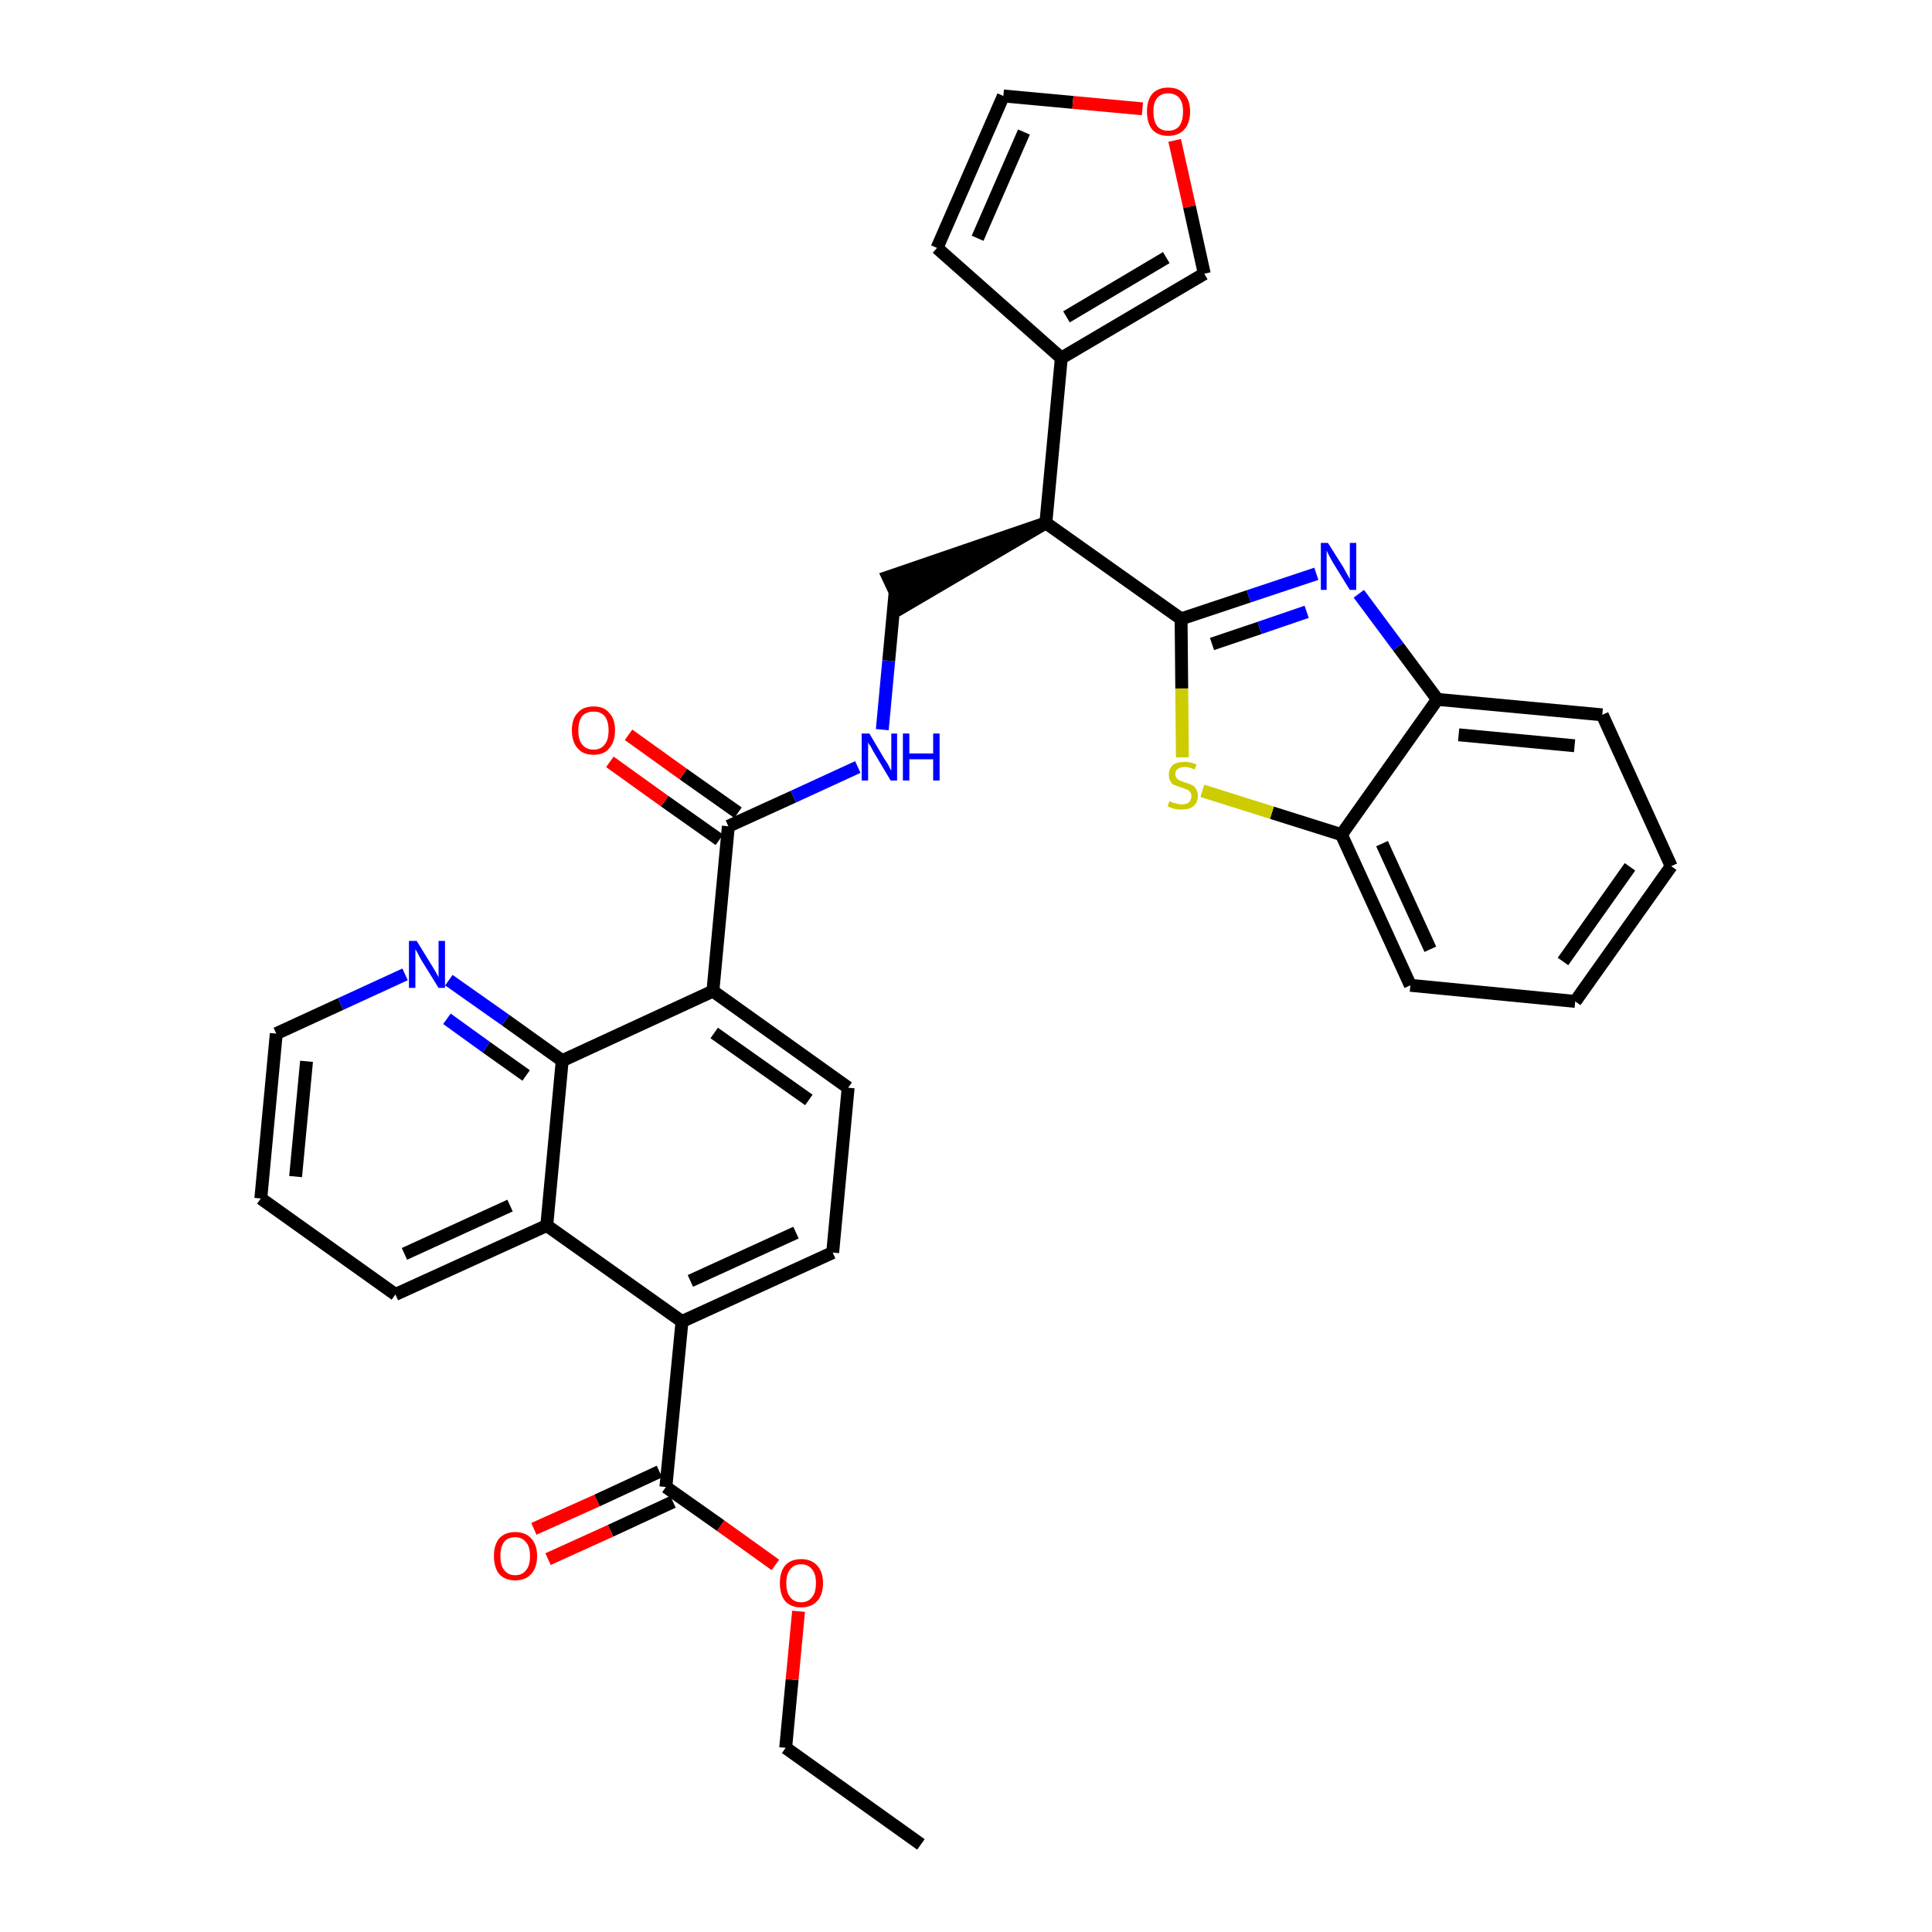 <?xml version='1.0' encoding='iso-8859-1'?>
<svg version='1.1' baseProfile='full'
              xmlns='http://www.w3.org/2000/svg'
                      xmlns:rdkit='http://www.rdkit.org/xml'
                      xmlns:xlink='http://www.w3.org/1999/xlink'
                  xml:space='preserve'
width='300px' height='300px' viewBox='0 0 300 300'>
<!-- END OF HEADER -->
<path class='bond-0 atom-0 atom-1' d='M 143.0,286.4 L 122.0,271.4' style='fill:none;fill-rule:evenodd;stroke:#000000;stroke-width:2.0px;stroke-linecap:butt;stroke-linejoin:miter;stroke-opacity:1' />
<path class='bond-1 atom-1 atom-2' d='M 122.0,271.4 L 123.0,260.8' style='fill:none;fill-rule:evenodd;stroke:#000000;stroke-width:2.0px;stroke-linecap:butt;stroke-linejoin:miter;stroke-opacity:1' />
<path class='bond-1 atom-1 atom-2' d='M 123.0,260.8 L 124.0,250.2' style='fill:none;fill-rule:evenodd;stroke:#FF0000;stroke-width:2.0px;stroke-linecap:butt;stroke-linejoin:miter;stroke-opacity:1' />
<path class='bond-2 atom-2 atom-3' d='M 120.4,243.0 L 111.9,236.9' style='fill:none;fill-rule:evenodd;stroke:#FF0000;stroke-width:2.0px;stroke-linecap:butt;stroke-linejoin:miter;stroke-opacity:1' />
<path class='bond-2 atom-2 atom-3' d='M 111.9,236.9 L 103.4,230.9' style='fill:none;fill-rule:evenodd;stroke:#000000;stroke-width:2.0px;stroke-linecap:butt;stroke-linejoin:miter;stroke-opacity:1' />
<path class='bond-3 atom-3 atom-4' d='M 102.4,228.5 L 92.7,233.0' style='fill:none;fill-rule:evenodd;stroke:#000000;stroke-width:2.0px;stroke-linecap:butt;stroke-linejoin:miter;stroke-opacity:1' />
<path class='bond-3 atom-3 atom-4' d='M 92.7,233.0 L 82.9,237.4' style='fill:none;fill-rule:evenodd;stroke:#FF0000;stroke-width:2.0px;stroke-linecap:butt;stroke-linejoin:miter;stroke-opacity:1' />
<path class='bond-3 atom-3 atom-4' d='M 104.5,233.2 L 94.8,237.7' style='fill:none;fill-rule:evenodd;stroke:#000000;stroke-width:2.0px;stroke-linecap:butt;stroke-linejoin:miter;stroke-opacity:1' />
<path class='bond-3 atom-3 atom-4' d='M 94.8,237.7 L 85.1,242.1' style='fill:none;fill-rule:evenodd;stroke:#FF0000;stroke-width:2.0px;stroke-linecap:butt;stroke-linejoin:miter;stroke-opacity:1' />
<path class='bond-4 atom-3 atom-5' d='M 103.4,230.9 L 105.9,205.2' style='fill:none;fill-rule:evenodd;stroke:#000000;stroke-width:2.0px;stroke-linecap:butt;stroke-linejoin:miter;stroke-opacity:1' />
<path class='bond-5 atom-5 atom-6' d='M 105.9,205.2 L 129.3,194.5' style='fill:none;fill-rule:evenodd;stroke:#000000;stroke-width:2.0px;stroke-linecap:butt;stroke-linejoin:miter;stroke-opacity:1' />
<path class='bond-5 atom-5 atom-6' d='M 107.2,198.9 L 123.6,191.4' style='fill:none;fill-rule:evenodd;stroke:#000000;stroke-width:2.0px;stroke-linecap:butt;stroke-linejoin:miter;stroke-opacity:1' />
<path class='bond-33 atom-33 atom-5' d='M 84.9,190.3 L 105.9,205.2' style='fill:none;fill-rule:evenodd;stroke:#000000;stroke-width:2.0px;stroke-linecap:butt;stroke-linejoin:miter;stroke-opacity:1' />
<path class='bond-6 atom-6 atom-7' d='M 129.3,194.5 L 131.7,168.9' style='fill:none;fill-rule:evenodd;stroke:#000000;stroke-width:2.0px;stroke-linecap:butt;stroke-linejoin:miter;stroke-opacity:1' />
<path class='bond-7 atom-7 atom-8' d='M 131.7,168.9 L 110.7,153.9' style='fill:none;fill-rule:evenodd;stroke:#000000;stroke-width:2.0px;stroke-linecap:butt;stroke-linejoin:miter;stroke-opacity:1' />
<path class='bond-7 atom-7 atom-8' d='M 125.6,170.8 L 110.9,160.4' style='fill:none;fill-rule:evenodd;stroke:#000000;stroke-width:2.0px;stroke-linecap:butt;stroke-linejoin:miter;stroke-opacity:1' />
<path class='bond-8 atom-8 atom-9' d='M 110.7,153.9 L 113.1,128.3' style='fill:none;fill-rule:evenodd;stroke:#000000;stroke-width:2.0px;stroke-linecap:butt;stroke-linejoin:miter;stroke-opacity:1' />
<path class='bond-27 atom-8 atom-28' d='M 110.7,153.9 L 87.3,164.7' style='fill:none;fill-rule:evenodd;stroke:#000000;stroke-width:2.0px;stroke-linecap:butt;stroke-linejoin:miter;stroke-opacity:1' />
<path class='bond-9 atom-9 atom-10' d='M 114.6,126.2 L 106.1,120.2' style='fill:none;fill-rule:evenodd;stroke:#000000;stroke-width:2.0px;stroke-linecap:butt;stroke-linejoin:miter;stroke-opacity:1' />
<path class='bond-9 atom-9 atom-10' d='M 106.1,120.2 L 97.6,114.1' style='fill:none;fill-rule:evenodd;stroke:#FF0000;stroke-width:2.0px;stroke-linecap:butt;stroke-linejoin:miter;stroke-opacity:1' />
<path class='bond-9 atom-9 atom-10' d='M 111.7,130.4 L 103.2,124.4' style='fill:none;fill-rule:evenodd;stroke:#000000;stroke-width:2.0px;stroke-linecap:butt;stroke-linejoin:miter;stroke-opacity:1' />
<path class='bond-9 atom-9 atom-10' d='M 103.2,124.4 L 94.7,118.3' style='fill:none;fill-rule:evenodd;stroke:#FF0000;stroke-width:2.0px;stroke-linecap:butt;stroke-linejoin:miter;stroke-opacity:1' />
<path class='bond-10 atom-9 atom-11' d='M 113.1,128.3 L 123.2,123.7' style='fill:none;fill-rule:evenodd;stroke:#000000;stroke-width:2.0px;stroke-linecap:butt;stroke-linejoin:miter;stroke-opacity:1' />
<path class='bond-10 atom-9 atom-11' d='M 123.2,123.7 L 133.2,119.1' style='fill:none;fill-rule:evenodd;stroke:#0000FF;stroke-width:2.0px;stroke-linecap:butt;stroke-linejoin:miter;stroke-opacity:1' />
<path class='bond-11 atom-11 atom-12' d='M 137.0,113.3 L 138.0,102.6' style='fill:none;fill-rule:evenodd;stroke:#0000FF;stroke-width:2.0px;stroke-linecap:butt;stroke-linejoin:miter;stroke-opacity:1' />
<path class='bond-11 atom-11 atom-12' d='M 138.0,102.6 L 139.0,91.9' style='fill:none;fill-rule:evenodd;stroke:#000000;stroke-width:2.0px;stroke-linecap:butt;stroke-linejoin:miter;stroke-opacity:1' />
<path class='bond-12 atom-13 atom-12' d='M 162.4,81.2 L 137.9,89.6 L 140.1,94.3 Z' style='fill:#000000;fill-rule:evenodd;fill-opacity:1;stroke:#000000;stroke-width:2.0px;stroke-linecap:butt;stroke-linejoin:miter;stroke-opacity:1;' />
<path class='bond-13 atom-13 atom-14' d='M 162.4,81.2 L 164.8,55.6' style='fill:none;fill-rule:evenodd;stroke:#000000;stroke-width:2.0px;stroke-linecap:butt;stroke-linejoin:miter;stroke-opacity:1' />
<path class='bond-18 atom-13 atom-19' d='M 162.4,81.2 L 183.4,96.1' style='fill:none;fill-rule:evenodd;stroke:#000000;stroke-width:2.0px;stroke-linecap:butt;stroke-linejoin:miter;stroke-opacity:1' />
<path class='bond-14 atom-14 atom-15' d='M 164.8,55.6 L 145.5,38.5' style='fill:none;fill-rule:evenodd;stroke:#000000;stroke-width:2.0px;stroke-linecap:butt;stroke-linejoin:miter;stroke-opacity:1' />
<path class='bond-34 atom-18 atom-14' d='M 187.0,42.5 L 164.8,55.6' style='fill:none;fill-rule:evenodd;stroke:#000000;stroke-width:2.0px;stroke-linecap:butt;stroke-linejoin:miter;stroke-opacity:1' />
<path class='bond-34 atom-18 atom-14' d='M 181.1,40.0 L 165.6,49.2' style='fill:none;fill-rule:evenodd;stroke:#000000;stroke-width:2.0px;stroke-linecap:butt;stroke-linejoin:miter;stroke-opacity:1' />
<path class='bond-15 atom-15 atom-16' d='M 145.5,38.5 L 155.8,14.9' style='fill:none;fill-rule:evenodd;stroke:#000000;stroke-width:2.0px;stroke-linecap:butt;stroke-linejoin:miter;stroke-opacity:1' />
<path class='bond-15 atom-15 atom-16' d='M 151.8,37.0 L 159.0,20.5' style='fill:none;fill-rule:evenodd;stroke:#000000;stroke-width:2.0px;stroke-linecap:butt;stroke-linejoin:miter;stroke-opacity:1' />
<path class='bond-16 atom-16 atom-17' d='M 155.8,14.9 L 166.6,15.9' style='fill:none;fill-rule:evenodd;stroke:#000000;stroke-width:2.0px;stroke-linecap:butt;stroke-linejoin:miter;stroke-opacity:1' />
<path class='bond-16 atom-16 atom-17' d='M 166.6,15.9 L 177.4,16.9' style='fill:none;fill-rule:evenodd;stroke:#FF0000;stroke-width:2.0px;stroke-linecap:butt;stroke-linejoin:miter;stroke-opacity:1' />
<path class='bond-17 atom-17 atom-18' d='M 182.4,21.8 L 184.7,32.1' style='fill:none;fill-rule:evenodd;stroke:#FF0000;stroke-width:2.0px;stroke-linecap:butt;stroke-linejoin:miter;stroke-opacity:1' />
<path class='bond-17 atom-17 atom-18' d='M 184.7,32.1 L 187.0,42.5' style='fill:none;fill-rule:evenodd;stroke:#000000;stroke-width:2.0px;stroke-linecap:butt;stroke-linejoin:miter;stroke-opacity:1' />
<path class='bond-19 atom-19 atom-20' d='M 183.4,96.1 L 193.9,92.6' style='fill:none;fill-rule:evenodd;stroke:#000000;stroke-width:2.0px;stroke-linecap:butt;stroke-linejoin:miter;stroke-opacity:1' />
<path class='bond-19 atom-19 atom-20' d='M 193.9,92.6 L 204.4,89.1' style='fill:none;fill-rule:evenodd;stroke:#0000FF;stroke-width:2.0px;stroke-linecap:butt;stroke-linejoin:miter;stroke-opacity:1' />
<path class='bond-19 atom-19 atom-20' d='M 188.2,100.0 L 195.6,97.5' style='fill:none;fill-rule:evenodd;stroke:#000000;stroke-width:2.0px;stroke-linecap:butt;stroke-linejoin:miter;stroke-opacity:1' />
<path class='bond-19 atom-19 atom-20' d='M 195.6,97.5 L 202.9,95.0' style='fill:none;fill-rule:evenodd;stroke:#0000FF;stroke-width:2.0px;stroke-linecap:butt;stroke-linejoin:miter;stroke-opacity:1' />
<path class='bond-35 atom-27 atom-19' d='M 183.6,117.6 L 183.5,106.9' style='fill:none;fill-rule:evenodd;stroke:#CCCC00;stroke-width:2.0px;stroke-linecap:butt;stroke-linejoin:miter;stroke-opacity:1' />
<path class='bond-35 atom-27 atom-19' d='M 183.5,106.9 L 183.4,96.1' style='fill:none;fill-rule:evenodd;stroke:#000000;stroke-width:2.0px;stroke-linecap:butt;stroke-linejoin:miter;stroke-opacity:1' />
<path class='bond-20 atom-20 atom-21' d='M 211.0,92.2 L 217.1,100.4' style='fill:none;fill-rule:evenodd;stroke:#0000FF;stroke-width:2.0px;stroke-linecap:butt;stroke-linejoin:miter;stroke-opacity:1' />
<path class='bond-20 atom-20 atom-21' d='M 217.1,100.4 L 223.2,108.6' style='fill:none;fill-rule:evenodd;stroke:#000000;stroke-width:2.0px;stroke-linecap:butt;stroke-linejoin:miter;stroke-opacity:1' />
<path class='bond-21 atom-21 atom-22' d='M 223.2,108.6 L 248.8,111.0' style='fill:none;fill-rule:evenodd;stroke:#000000;stroke-width:2.0px;stroke-linecap:butt;stroke-linejoin:miter;stroke-opacity:1' />
<path class='bond-21 atom-21 atom-22' d='M 226.5,114.1 L 244.5,115.8' style='fill:none;fill-rule:evenodd;stroke:#000000;stroke-width:2.0px;stroke-linecap:butt;stroke-linejoin:miter;stroke-opacity:1' />
<path class='bond-37 atom-26 atom-21' d='M 208.3,129.6 L 223.2,108.6' style='fill:none;fill-rule:evenodd;stroke:#000000;stroke-width:2.0px;stroke-linecap:butt;stroke-linejoin:miter;stroke-opacity:1' />
<path class='bond-22 atom-22 atom-23' d='M 248.8,111.0 L 259.5,134.5' style='fill:none;fill-rule:evenodd;stroke:#000000;stroke-width:2.0px;stroke-linecap:butt;stroke-linejoin:miter;stroke-opacity:1' />
<path class='bond-23 atom-23 atom-24' d='M 259.5,134.5 L 244.6,155.5' style='fill:none;fill-rule:evenodd;stroke:#000000;stroke-width:2.0px;stroke-linecap:butt;stroke-linejoin:miter;stroke-opacity:1' />
<path class='bond-23 atom-23 atom-24' d='M 253.1,134.6 L 242.7,149.3' style='fill:none;fill-rule:evenodd;stroke:#000000;stroke-width:2.0px;stroke-linecap:butt;stroke-linejoin:miter;stroke-opacity:1' />
<path class='bond-24 atom-24 atom-25' d='M 244.6,155.5 L 219.0,153.0' style='fill:none;fill-rule:evenodd;stroke:#000000;stroke-width:2.0px;stroke-linecap:butt;stroke-linejoin:miter;stroke-opacity:1' />
<path class='bond-25 atom-25 atom-26' d='M 219.0,153.0 L 208.3,129.6' style='fill:none;fill-rule:evenodd;stroke:#000000;stroke-width:2.0px;stroke-linecap:butt;stroke-linejoin:miter;stroke-opacity:1' />
<path class='bond-25 atom-25 atom-26' d='M 222.1,147.4 L 214.6,131.0' style='fill:none;fill-rule:evenodd;stroke:#000000;stroke-width:2.0px;stroke-linecap:butt;stroke-linejoin:miter;stroke-opacity:1' />
<path class='bond-26 atom-26 atom-27' d='M 208.3,129.6 L 197.5,126.2' style='fill:none;fill-rule:evenodd;stroke:#000000;stroke-width:2.0px;stroke-linecap:butt;stroke-linejoin:miter;stroke-opacity:1' />
<path class='bond-26 atom-26 atom-27' d='M 197.5,126.2 L 186.7,122.8' style='fill:none;fill-rule:evenodd;stroke:#CCCC00;stroke-width:2.0px;stroke-linecap:butt;stroke-linejoin:miter;stroke-opacity:1' />
<path class='bond-28 atom-28 atom-29' d='M 87.3,164.7 L 78.5,158.4' style='fill:none;fill-rule:evenodd;stroke:#000000;stroke-width:2.0px;stroke-linecap:butt;stroke-linejoin:miter;stroke-opacity:1' />
<path class='bond-28 atom-28 atom-29' d='M 78.5,158.4 L 69.7,152.2' style='fill:none;fill-rule:evenodd;stroke:#0000FF;stroke-width:2.0px;stroke-linecap:butt;stroke-linejoin:miter;stroke-opacity:1' />
<path class='bond-28 atom-28 atom-29' d='M 81.7,167.0 L 75.5,162.6' style='fill:none;fill-rule:evenodd;stroke:#000000;stroke-width:2.0px;stroke-linecap:butt;stroke-linejoin:miter;stroke-opacity:1' />
<path class='bond-28 atom-28 atom-29' d='M 75.5,162.6 L 69.4,158.2' style='fill:none;fill-rule:evenodd;stroke:#0000FF;stroke-width:2.0px;stroke-linecap:butt;stroke-linejoin:miter;stroke-opacity:1' />
<path class='bond-36 atom-33 atom-28' d='M 84.9,190.3 L 87.3,164.7' style='fill:none;fill-rule:evenodd;stroke:#000000;stroke-width:2.0px;stroke-linecap:butt;stroke-linejoin:miter;stroke-opacity:1' />
<path class='bond-29 atom-29 atom-30' d='M 62.9,151.3 L 52.9,155.9' style='fill:none;fill-rule:evenodd;stroke:#0000FF;stroke-width:2.0px;stroke-linecap:butt;stroke-linejoin:miter;stroke-opacity:1' />
<path class='bond-29 atom-29 atom-30' d='M 52.9,155.9 L 42.9,160.5' style='fill:none;fill-rule:evenodd;stroke:#000000;stroke-width:2.0px;stroke-linecap:butt;stroke-linejoin:miter;stroke-opacity:1' />
<path class='bond-30 atom-30 atom-31' d='M 42.9,160.5 L 40.5,186.1' style='fill:none;fill-rule:evenodd;stroke:#000000;stroke-width:2.0px;stroke-linecap:butt;stroke-linejoin:miter;stroke-opacity:1' />
<path class='bond-30 atom-30 atom-31' d='M 47.6,164.8 L 45.9,182.7' style='fill:none;fill-rule:evenodd;stroke:#000000;stroke-width:2.0px;stroke-linecap:butt;stroke-linejoin:miter;stroke-opacity:1' />
<path class='bond-31 atom-31 atom-32' d='M 40.5,186.1 L 61.4,201.0' style='fill:none;fill-rule:evenodd;stroke:#000000;stroke-width:2.0px;stroke-linecap:butt;stroke-linejoin:miter;stroke-opacity:1' />
<path class='bond-32 atom-32 atom-33' d='M 61.4,201.0 L 84.9,190.3' style='fill:none;fill-rule:evenodd;stroke:#000000;stroke-width:2.0px;stroke-linecap:butt;stroke-linejoin:miter;stroke-opacity:1' />
<path class='bond-32 atom-32 atom-33' d='M 62.8,194.7 L 79.2,187.2' style='fill:none;fill-rule:evenodd;stroke:#000000;stroke-width:2.0px;stroke-linecap:butt;stroke-linejoin:miter;stroke-opacity:1' />
<path  class='atom-2' d='M 121.1 245.8
Q 121.1 244.1, 121.9 243.1
Q 122.8 242.1, 124.4 242.1
Q 126.0 242.1, 126.9 243.1
Q 127.8 244.1, 127.8 245.8
Q 127.8 247.6, 126.9 248.6
Q 126.0 249.6, 124.4 249.6
Q 122.8 249.6, 121.9 248.6
Q 121.1 247.6, 121.1 245.8
M 124.4 248.8
Q 125.5 248.8, 126.1 248.0
Q 126.7 247.3, 126.7 245.8
Q 126.7 244.4, 126.1 243.7
Q 125.5 242.9, 124.4 242.9
Q 123.3 242.9, 122.7 243.7
Q 122.1 244.4, 122.1 245.8
Q 122.1 247.3, 122.7 248.0
Q 123.3 248.8, 124.4 248.8
' fill='#FF0000'/>
<path  class='atom-4' d='M 76.7 241.6
Q 76.7 239.9, 77.5 238.9
Q 78.4 237.9, 80.0 237.9
Q 81.6 237.9, 82.5 238.9
Q 83.4 239.9, 83.4 241.6
Q 83.4 243.4, 82.5 244.4
Q 81.6 245.4, 80.0 245.4
Q 78.4 245.4, 77.5 244.4
Q 76.7 243.4, 76.7 241.6
M 80.0 244.6
Q 81.1 244.6, 81.7 243.8
Q 82.3 243.1, 82.3 241.6
Q 82.3 240.2, 81.7 239.5
Q 81.1 238.7, 80.0 238.7
Q 78.9 238.7, 78.3 239.4
Q 77.7 240.2, 77.7 241.6
Q 77.7 243.1, 78.3 243.8
Q 78.9 244.6, 80.0 244.6
' fill='#FF0000'/>
<path  class='atom-10' d='M 88.8 113.4
Q 88.8 111.6, 89.7 110.7
Q 90.5 109.7, 92.2 109.7
Q 93.8 109.7, 94.6 110.7
Q 95.5 111.6, 95.5 113.4
Q 95.5 115.2, 94.6 116.2
Q 93.8 117.2, 92.2 117.2
Q 90.5 117.2, 89.7 116.2
Q 88.8 115.2, 88.8 113.4
M 92.2 116.4
Q 93.3 116.4, 93.9 115.6
Q 94.5 114.9, 94.5 113.4
Q 94.5 112.0, 93.9 111.2
Q 93.3 110.5, 92.2 110.5
Q 91.0 110.5, 90.4 111.2
Q 89.8 112.0, 89.8 113.4
Q 89.8 114.9, 90.4 115.6
Q 91.0 116.4, 92.2 116.4
' fill='#FF0000'/>
<path  class='atom-11' d='M 135.0 113.9
L 137.3 117.8
Q 137.6 118.2, 138.0 118.9
Q 138.3 119.6, 138.4 119.6
L 138.4 113.9
L 139.3 113.9
L 139.3 121.2
L 138.3 121.2
L 135.8 117.0
Q 135.5 116.5, 135.2 115.9
Q 134.8 115.4, 134.8 115.2
L 134.8 121.2
L 133.8 121.2
L 133.8 113.9
L 135.0 113.9
' fill='#0000FF'/>
<path  class='atom-11' d='M 140.2 113.9
L 141.2 113.9
L 141.2 117.0
L 144.9 117.0
L 144.9 113.9
L 145.9 113.9
L 145.9 121.2
L 144.9 121.2
L 144.9 117.9
L 141.2 117.9
L 141.2 121.2
L 140.2 121.2
L 140.2 113.9
' fill='#0000FF'/>
<path  class='atom-17' d='M 178.1 17.3
Q 178.1 15.6, 178.9 14.6
Q 179.8 13.6, 181.4 13.6
Q 183.0 13.6, 183.9 14.6
Q 184.8 15.6, 184.8 17.3
Q 184.8 19.1, 183.9 20.1
Q 183.0 21.1, 181.4 21.1
Q 179.8 21.1, 178.9 20.1
Q 178.1 19.1, 178.1 17.3
M 181.4 20.3
Q 182.5 20.3, 183.1 19.6
Q 183.7 18.8, 183.7 17.3
Q 183.7 15.9, 183.1 15.2
Q 182.5 14.5, 181.4 14.5
Q 180.3 14.5, 179.7 15.2
Q 179.1 15.9, 179.1 17.3
Q 179.1 18.8, 179.7 19.6
Q 180.3 20.3, 181.4 20.3
' fill='#FF0000'/>
<path  class='atom-20' d='M 206.2 84.3
L 208.6 88.1
Q 208.8 88.5, 209.2 89.2
Q 209.6 89.9, 209.6 89.9
L 209.6 84.3
L 210.6 84.3
L 210.6 91.6
L 209.6 91.6
L 207.0 87.4
Q 206.7 86.9, 206.4 86.3
Q 206.1 85.7, 206.0 85.5
L 206.0 91.6
L 205.1 91.6
L 205.1 84.3
L 206.2 84.3
' fill='#0000FF'/>
<path  class='atom-27' d='M 181.6 124.4
Q 181.7 124.4, 182.0 124.6
Q 182.4 124.7, 182.8 124.8
Q 183.1 124.9, 183.5 124.9
Q 184.2 124.9, 184.6 124.6
Q 185.0 124.2, 185.0 123.6
Q 185.0 123.2, 184.8 123.0
Q 184.6 122.7, 184.3 122.6
Q 184.0 122.5, 183.5 122.3
Q 182.8 122.1, 182.4 121.9
Q 182.0 121.8, 181.8 121.4
Q 181.5 121.0, 181.5 120.3
Q 181.5 119.4, 182.1 118.8
Q 182.7 118.3, 184.0 118.3
Q 184.8 118.3, 185.8 118.7
L 185.5 119.5
Q 184.7 119.1, 184.0 119.1
Q 183.3 119.1, 182.9 119.4
Q 182.5 119.7, 182.5 120.2
Q 182.5 120.6, 182.7 120.8
Q 182.9 121.1, 183.2 121.2
Q 183.5 121.3, 184.0 121.5
Q 184.7 121.7, 185.1 121.9
Q 185.5 122.1, 185.7 122.5
Q 186.0 122.9, 186.0 123.6
Q 186.0 124.6, 185.3 125.2
Q 184.7 125.7, 183.5 125.7
Q 182.9 125.7, 182.4 125.6
Q 181.9 125.5, 181.3 125.2
L 181.6 124.4
' fill='#CCCC00'/>
<path  class='atom-29' d='M 64.7 146.1
L 67.1 150.0
Q 67.3 150.3, 67.7 151.0
Q 68.1 151.7, 68.1 151.8
L 68.1 146.1
L 69.1 146.1
L 69.1 153.4
L 68.1 153.4
L 65.5 149.2
Q 65.2 148.7, 64.9 148.1
Q 64.6 147.5, 64.5 147.4
L 64.5 153.4
L 63.5 153.4
L 63.5 146.1
L 64.7 146.1
' fill='#0000FF'/>
</svg>
